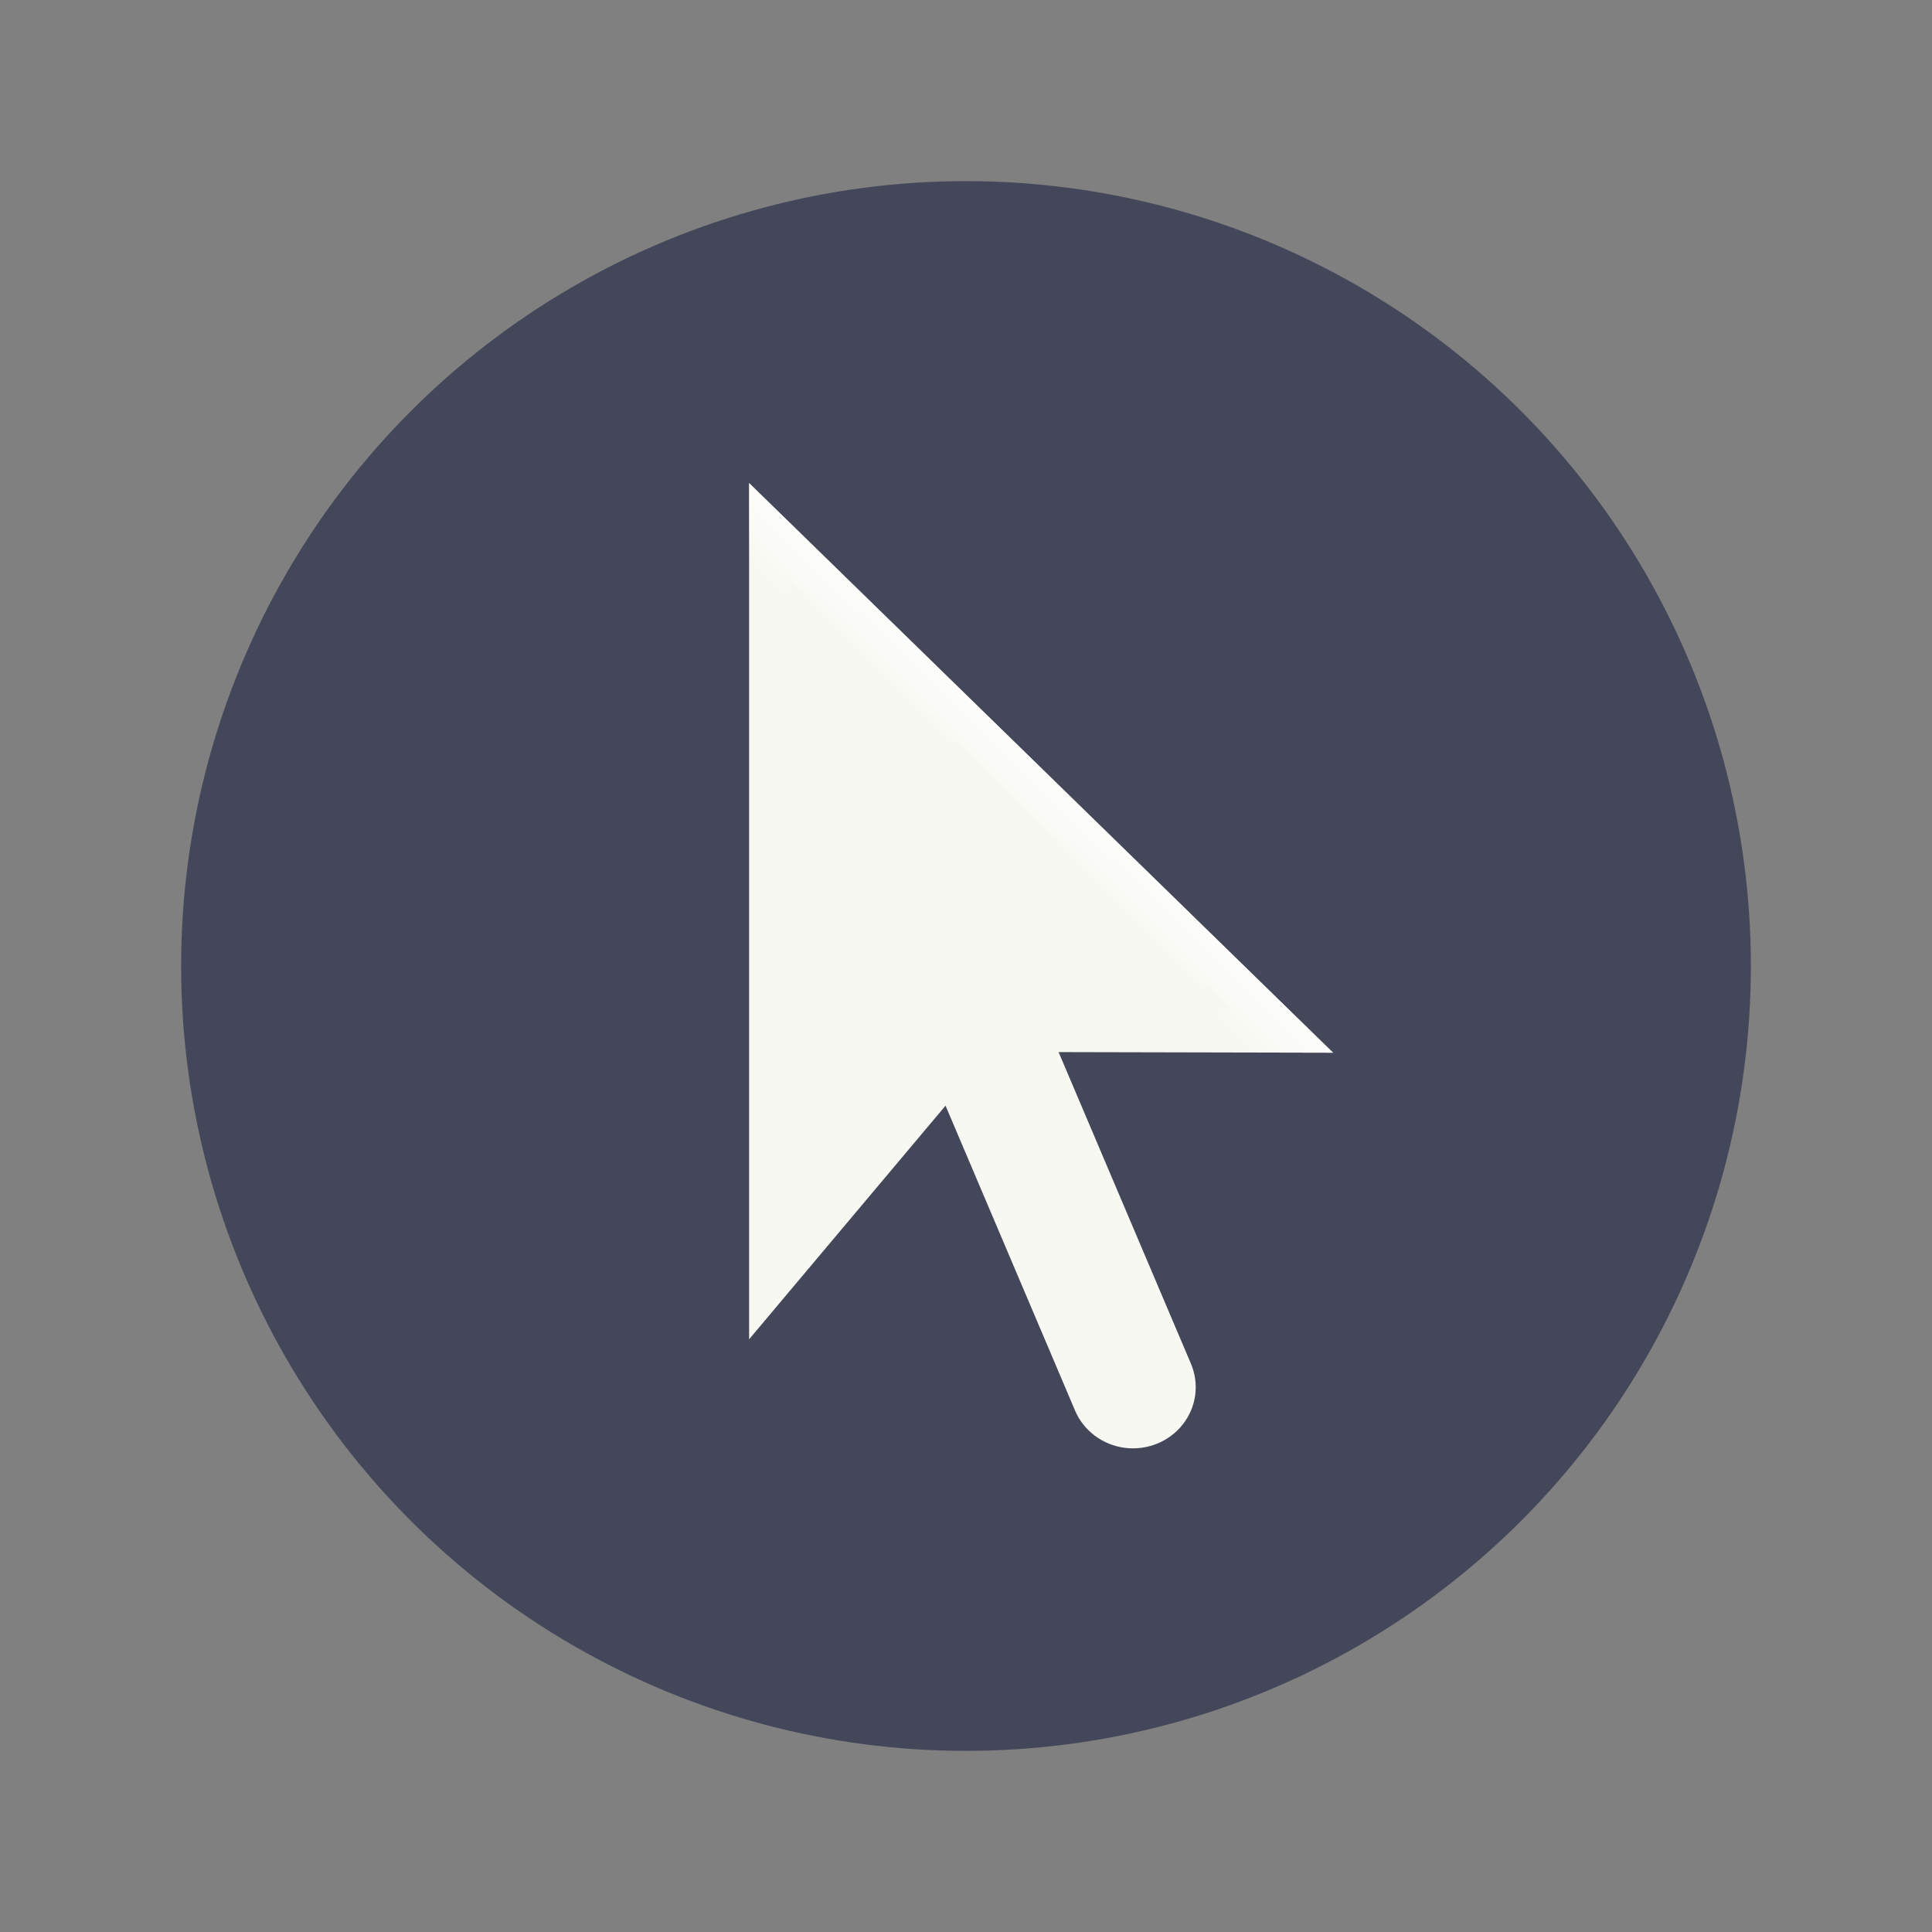 <?xml version="1.0" encoding="UTF-8" standalone="no"?>
<svg
   height="64"
   width="64"
   version="1.1"
   id="svg3106"
   sodipodi:docname="tool-pointer.svg"
   inkscape:version="1.2.2 (b0a8486541, 2022-12-01)"
   xmlns:inkscape="http://www.inkscape.org/namespaces/inkscape"
   xmlns:sodipodi="http://sodipodi.sourceforge.net/DTD/sodipodi-0.dtd"
   xmlns:xlink="http://www.w3.org/1999/xlink"
   xmlns="http://www.w3.org/2000/svg"
   xmlns:svg="http://www.w3.org/2000/svg">
  <rect width="100%" height="100%" fill="#808080" stroke="none"/>
  <sodipodi:namedview
     id="namedview3108"
     pagecolor="#505050"
     bordercolor="#eeeeee"
     borderopacity="1"
     inkscape:showpageshadow="0"
     inkscape:pageopacity="0"
     inkscape:pagecheckerboard="0"
     inkscape:deskcolor="#505050"
     showgrid="false"
     inkscape:zoom="15.921875"
     inkscape:cx="29.895976"
     inkscape:cy="32.031403"
     inkscape:window-width="2560"
     inkscape:window-height="1361"
     inkscape:window-x="0"
     inkscape:window-y="0"
     inkscape:window-maximized="1"
     inkscape:current-layer="svg3106" />
  <defs
     id="defs3100">
    <linearGradient
       id="a">
      <stop
         offset="0"
         id="stop3084" />
      <stop
         offset="1"
         stop-color="#333"
         id="stop3086" />
    </linearGradient>
    <linearGradient
       id="b">
      <stop
         offset="0"
         stop-color="#fff"
         id="stop3089" />
      <stop
         offset=".125"
         stop-color="#fff"
         stop-opacity="0"
         id="stop3091" />
      <stop
         offset="1"
         stop-color="#fff"
         stop-opacity="0"
         id="stop3093" />
    </linearGradient>
    <linearGradient
       y2="16"
       x2="6"
       y1="8"
       x1="14"
       gradientUnits="userSpaceOnUse"
       id="d"
       xlink:href="#b" />
    <clipPath
       id="c"
       clipPathUnits="userSpaceOnUse">
      <path
         d="M8 2.686v14l3.133-3.82 2.066 4.986a1 1 0 1 0 1.848-.766l-2.111-5.096 4.378.01z"
         fill="#333"
         fill-rule="evenodd"
         stroke-width="2"
         id="path3097" />
    </clipPath>
  </defs>
  <circle
     cx="32"
     cy="32"
     r="26"
     fill="#4d4d4d"
     paint-order="markers stroke fill"
     id="circle3102"
     style="fill:#44475a" />
  <path
     d="M8 2.686v14l3.133-3.82 2.066 4.986a1 1 0 1 0 1.848-.766l-2.111-5.096 4.378.01z"
     clip-path="url(#c)"
     transform="matrix(2.077 0 0 2.026 8.199 10.56)"
     fill="#fff"
     fill-rule="evenodd"
     stroke="url(#d)"
     stroke-width="1.3"
     id="path3104"
     style="fill:#f8f8f2" />
</svg>
